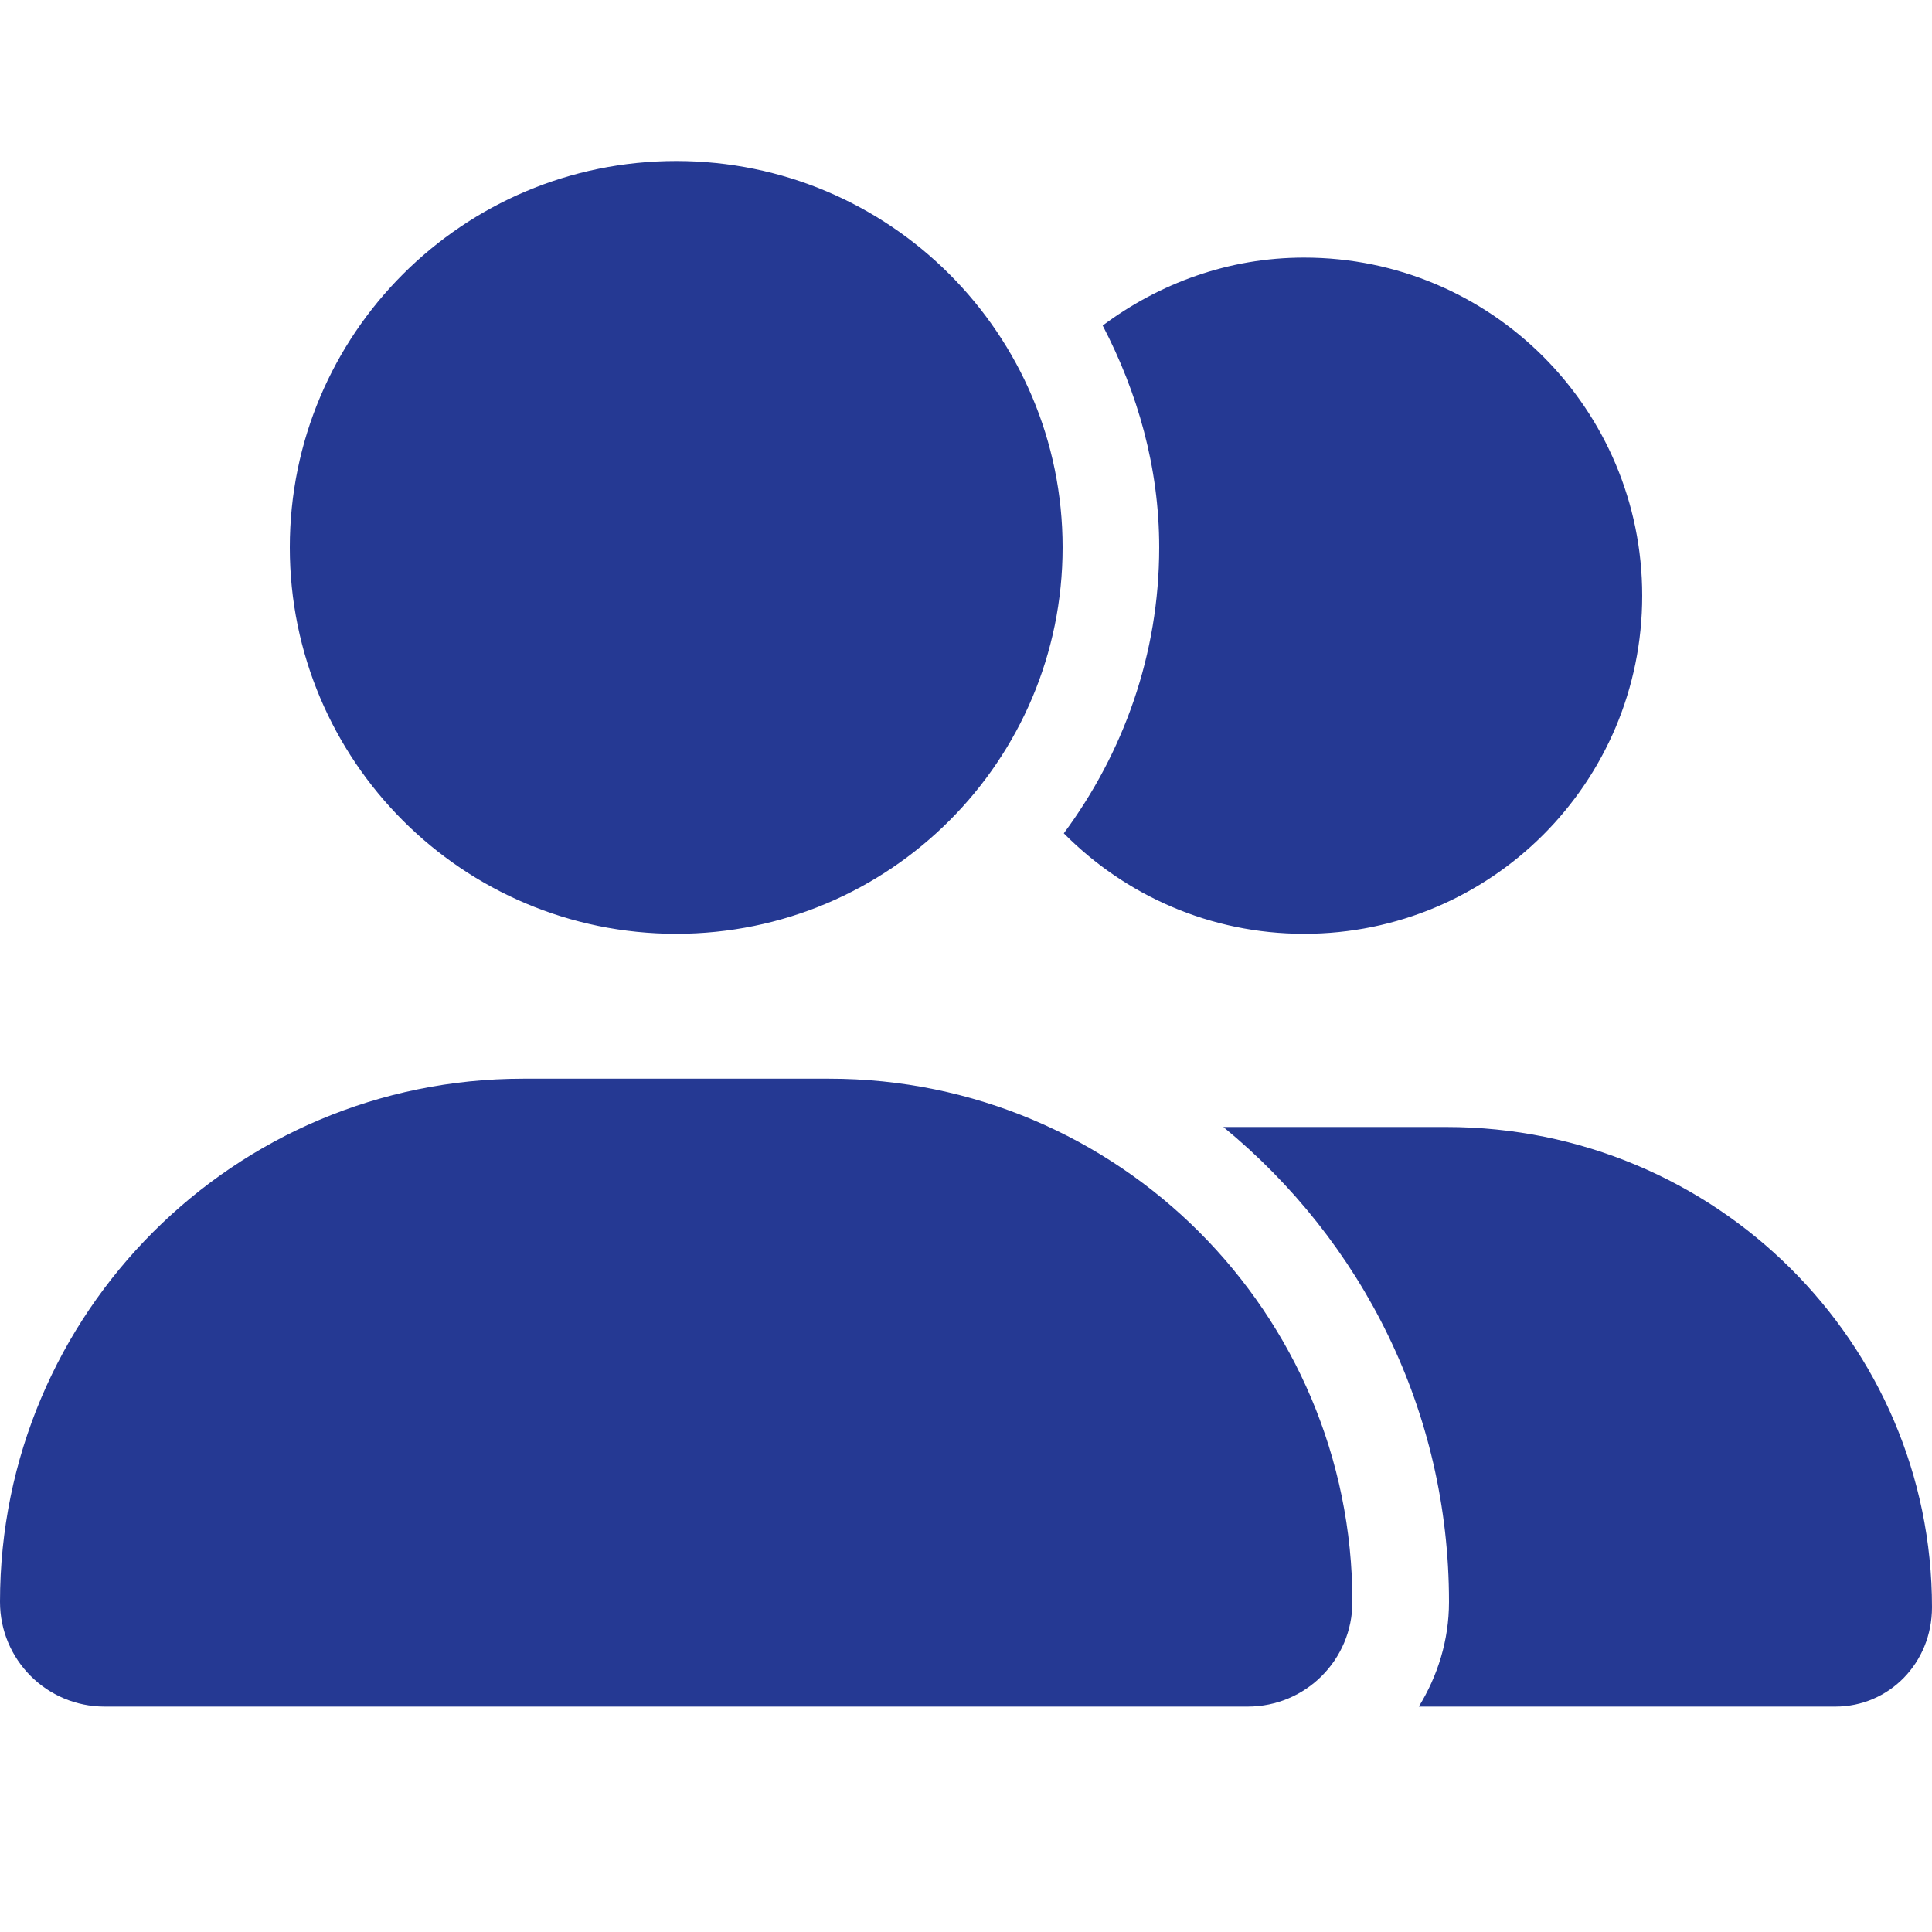 <svg width="24" height="24" viewBox="0 0 24 24" fill="none" xmlns="http://www.w3.org/2000/svg">
<g id="user-group">
<path id="Vector" d="M8.4 11.6C11.051 11.6 13.2 9.451 13.2 6.8C13.2 4.149 11.051 2 8.4 2C5.749 2 3.6 4.149 3.6 6.8C3.6 9.451 5.749 11.6 8.4 11.6ZM10.301 13.4H6.499C2.909 13.4 0 16.31 0 19.899C0 20.619 0.582 21.2 1.3 21.2H15.499C16.219 21.2 16.8 20.619 16.8 19.899C16.8 16.31 13.89 13.4 10.301 13.4ZM17.966 14H15.197C16.92 15.414 18 17.529 18 19.899C18 20.379 17.858 20.821 17.625 21.2H22.8C23.464 21.2 24 20.66 24 19.966C24 16.685 21.315 14 17.966 14ZM16.2 11.6C18.521 11.6 20.4 9.721 20.4 7.4C20.4 5.079 18.521 3.2 16.2 3.2C15.258 3.2 14.399 3.521 13.698 4.044C14.13 4.874 14.4 5.803 14.4 6.8C14.4 8.132 13.953 9.355 13.215 10.352C13.976 11.12 15.03 11.6 16.2 11.6Z" fill="#253993"/>
</g>
</svg>
